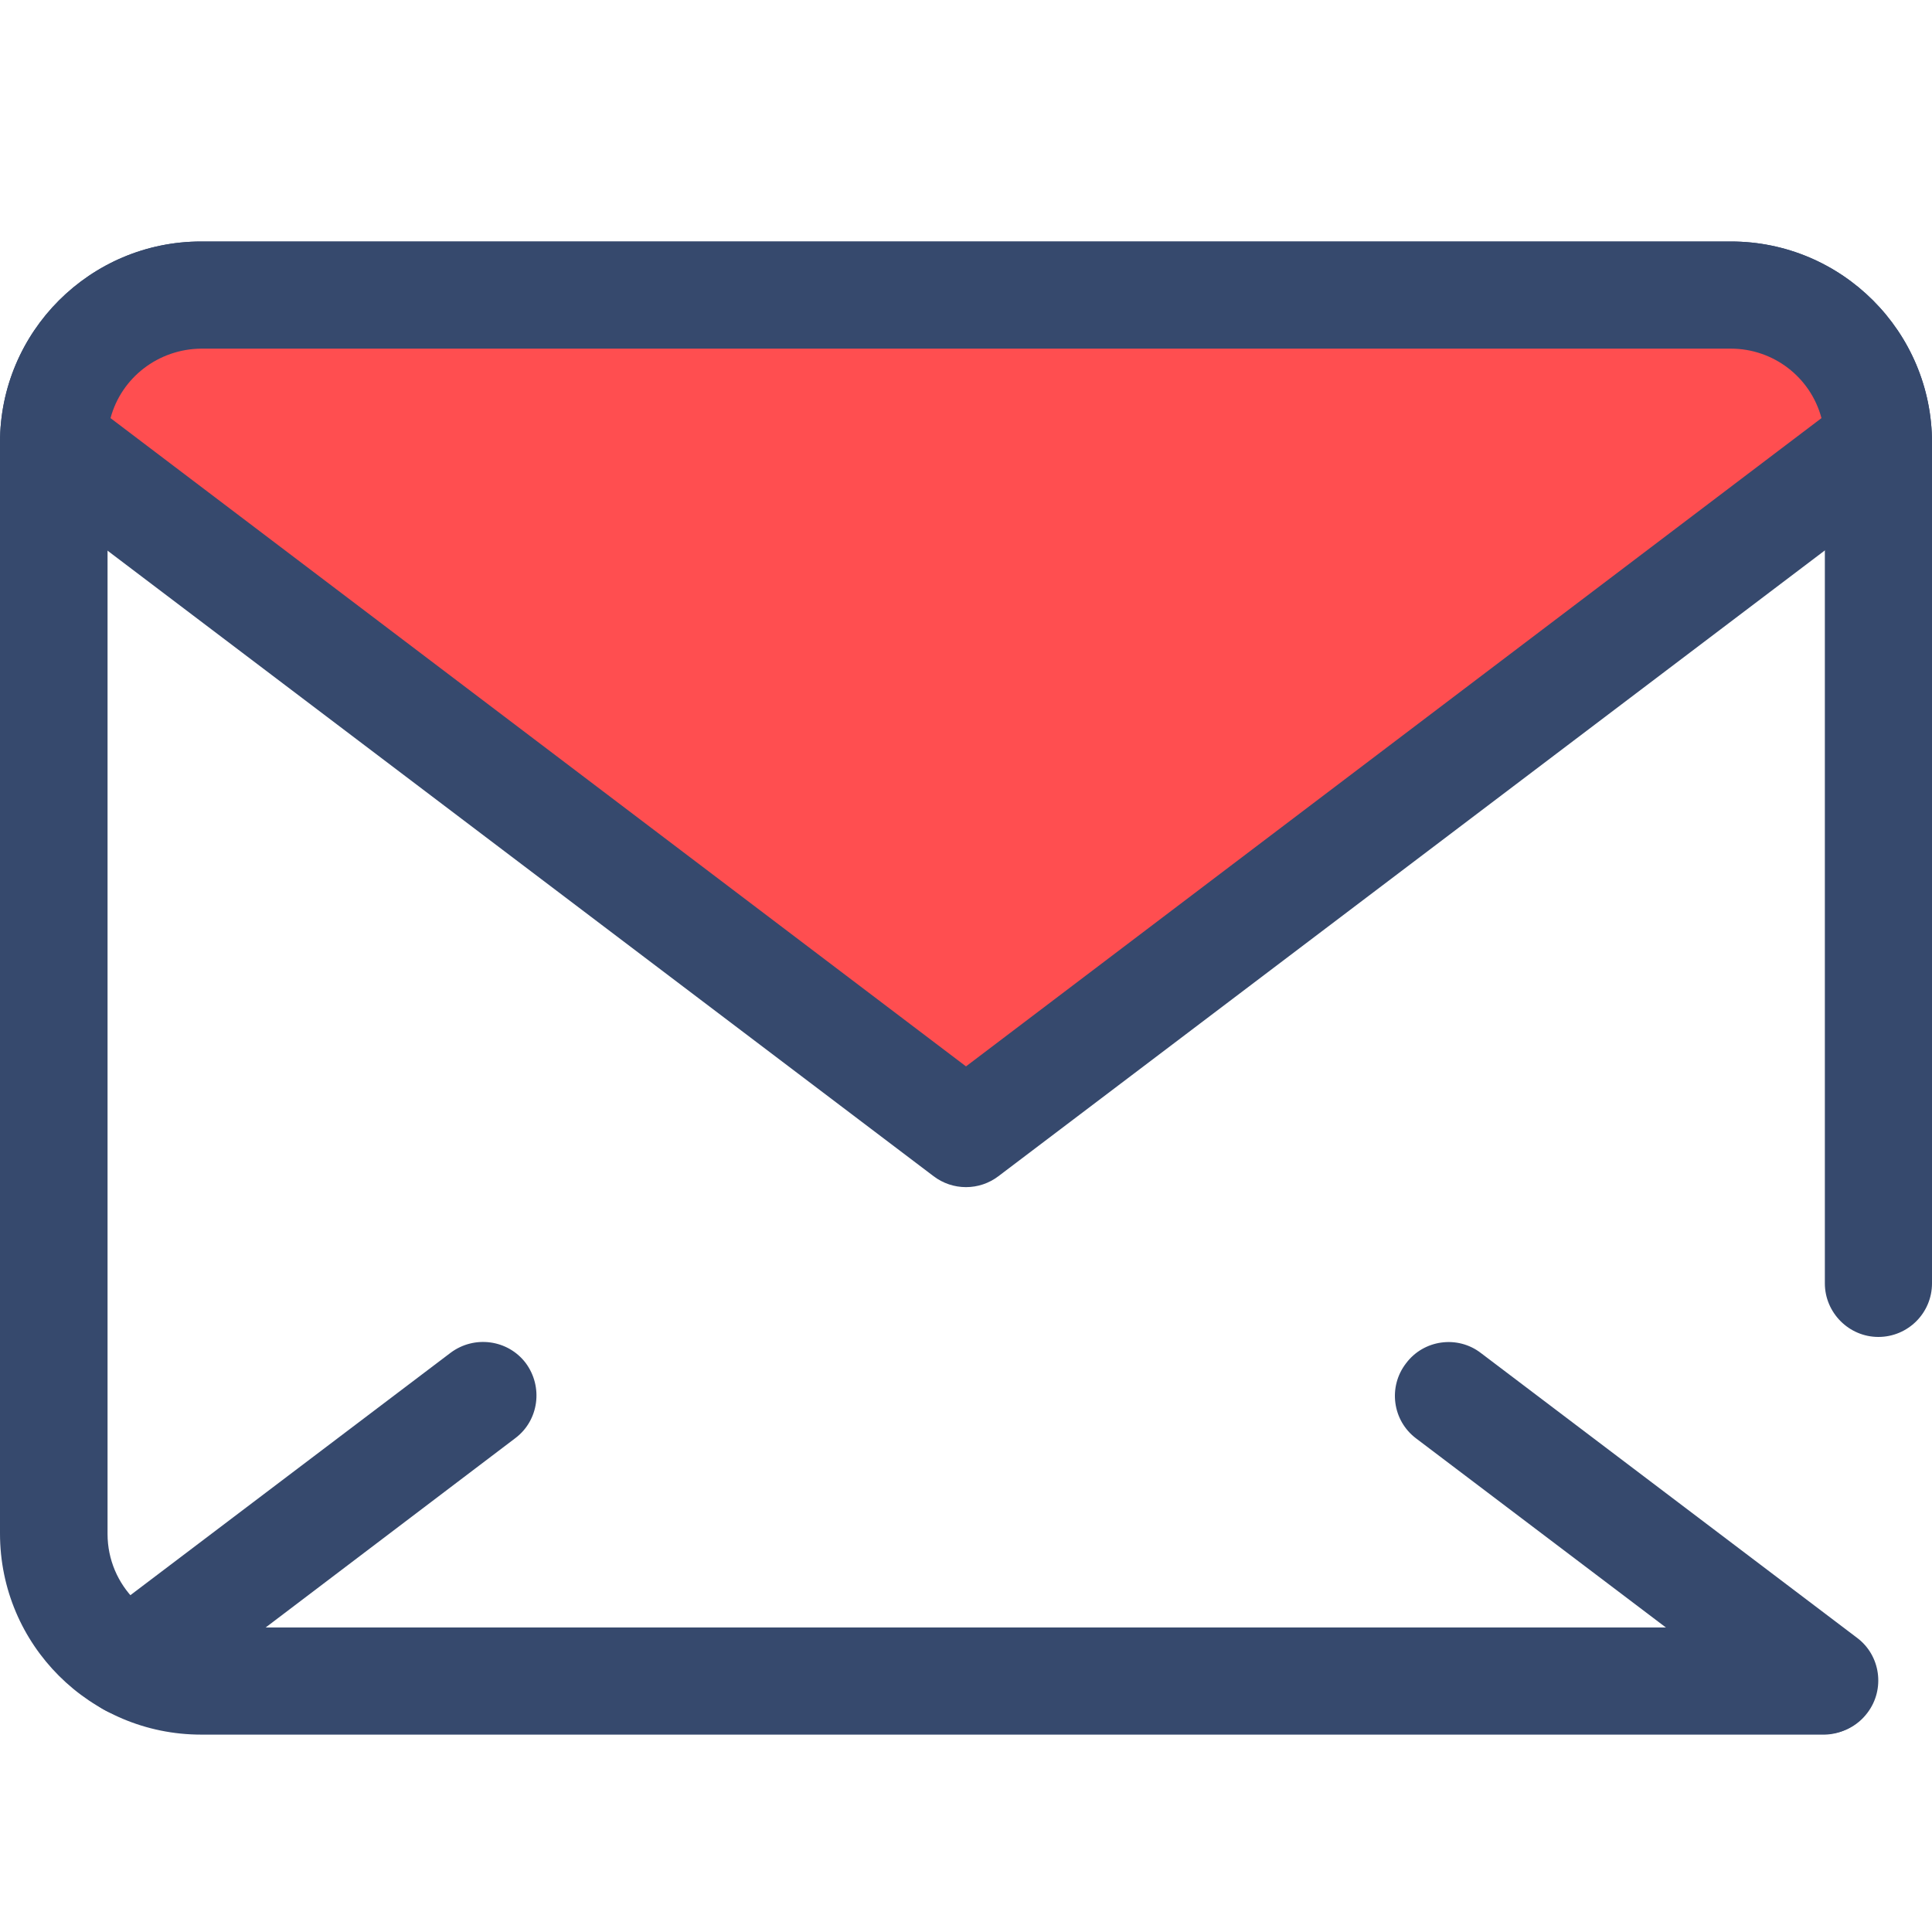 <svg width="24" height="24" viewBox="0 0 24 24" fill="none" xmlns="http://www.w3.org/2000/svg">
<g clip-path="url(#clip0_15_55)">
<path d="M22.669 21.548H2.498C1.12 21.548 0 20.433 0 19.05V5.498C0 4.12 1.12 3 2.498 3H21.502C22.88 3 24 4.12 24 5.498V15.942C24 16.312 23.7 16.608 23.334 16.608C22.969 16.608 22.669 16.308 22.669 15.942V5.498C22.669 4.856 22.148 4.336 21.506 4.336H2.498C1.856 4.336 1.336 4.856 1.336 5.498V19.055C1.336 19.697 1.856 20.217 2.498 20.217H22.669C23.039 20.227 23.33 20.531 23.316 20.902C23.306 21.253 23.02 21.539 22.669 21.548V21.548Z" fill="#36496D"/>
<path d="M23.334 5.498L12 14.081L0.666 5.498C0.666 4.486 1.486 3.666 2.498 3.666H21.502C22.514 3.666 23.334 4.486 23.334 5.498Z" fill="#FF4E50"/>
<path d="M12 14.747C11.855 14.747 11.714 14.7 11.597 14.611L0.263 6.028C0.098 5.902 0 5.705 0 5.498C0 4.12 1.12 3 2.498 3H21.502C22.88 3 24 4.12 24 5.498C24 5.705 23.902 5.902 23.738 6.028L12.403 14.611C12.286 14.7 12.145 14.747 12 14.747ZM1.373 5.194L12 13.247L22.627 5.194C22.491 4.683 22.027 4.331 21.502 4.331H2.498C1.969 4.336 1.509 4.688 1.373 5.194V5.194ZM22.664 21.539C22.519 21.539 22.378 21.492 22.261 21.403L17.592 17.869C17.297 17.648 17.241 17.227 17.466 16.936C17.686 16.641 18.108 16.584 18.398 16.809L23.067 20.344C23.363 20.564 23.419 20.986 23.198 21.277C23.072 21.445 22.875 21.544 22.664 21.539V21.539ZM1.617 21.323C1.247 21.323 0.952 21.023 0.952 20.658C0.952 20.447 1.05 20.25 1.214 20.123L5.597 16.805C5.892 16.584 6.309 16.641 6.53 16.931C6.75 17.227 6.694 17.644 6.403 17.864L2.02 21.188C1.903 21.277 1.762 21.323 1.617 21.323Z" fill="#36496D"/>
</g>
<defs>
<clipPath id="clip0_15_55">
<rect width="24" height="18.548" fill="white" transform="translate(0 3)"/>
</clipPath>
</defs>
</svg>
